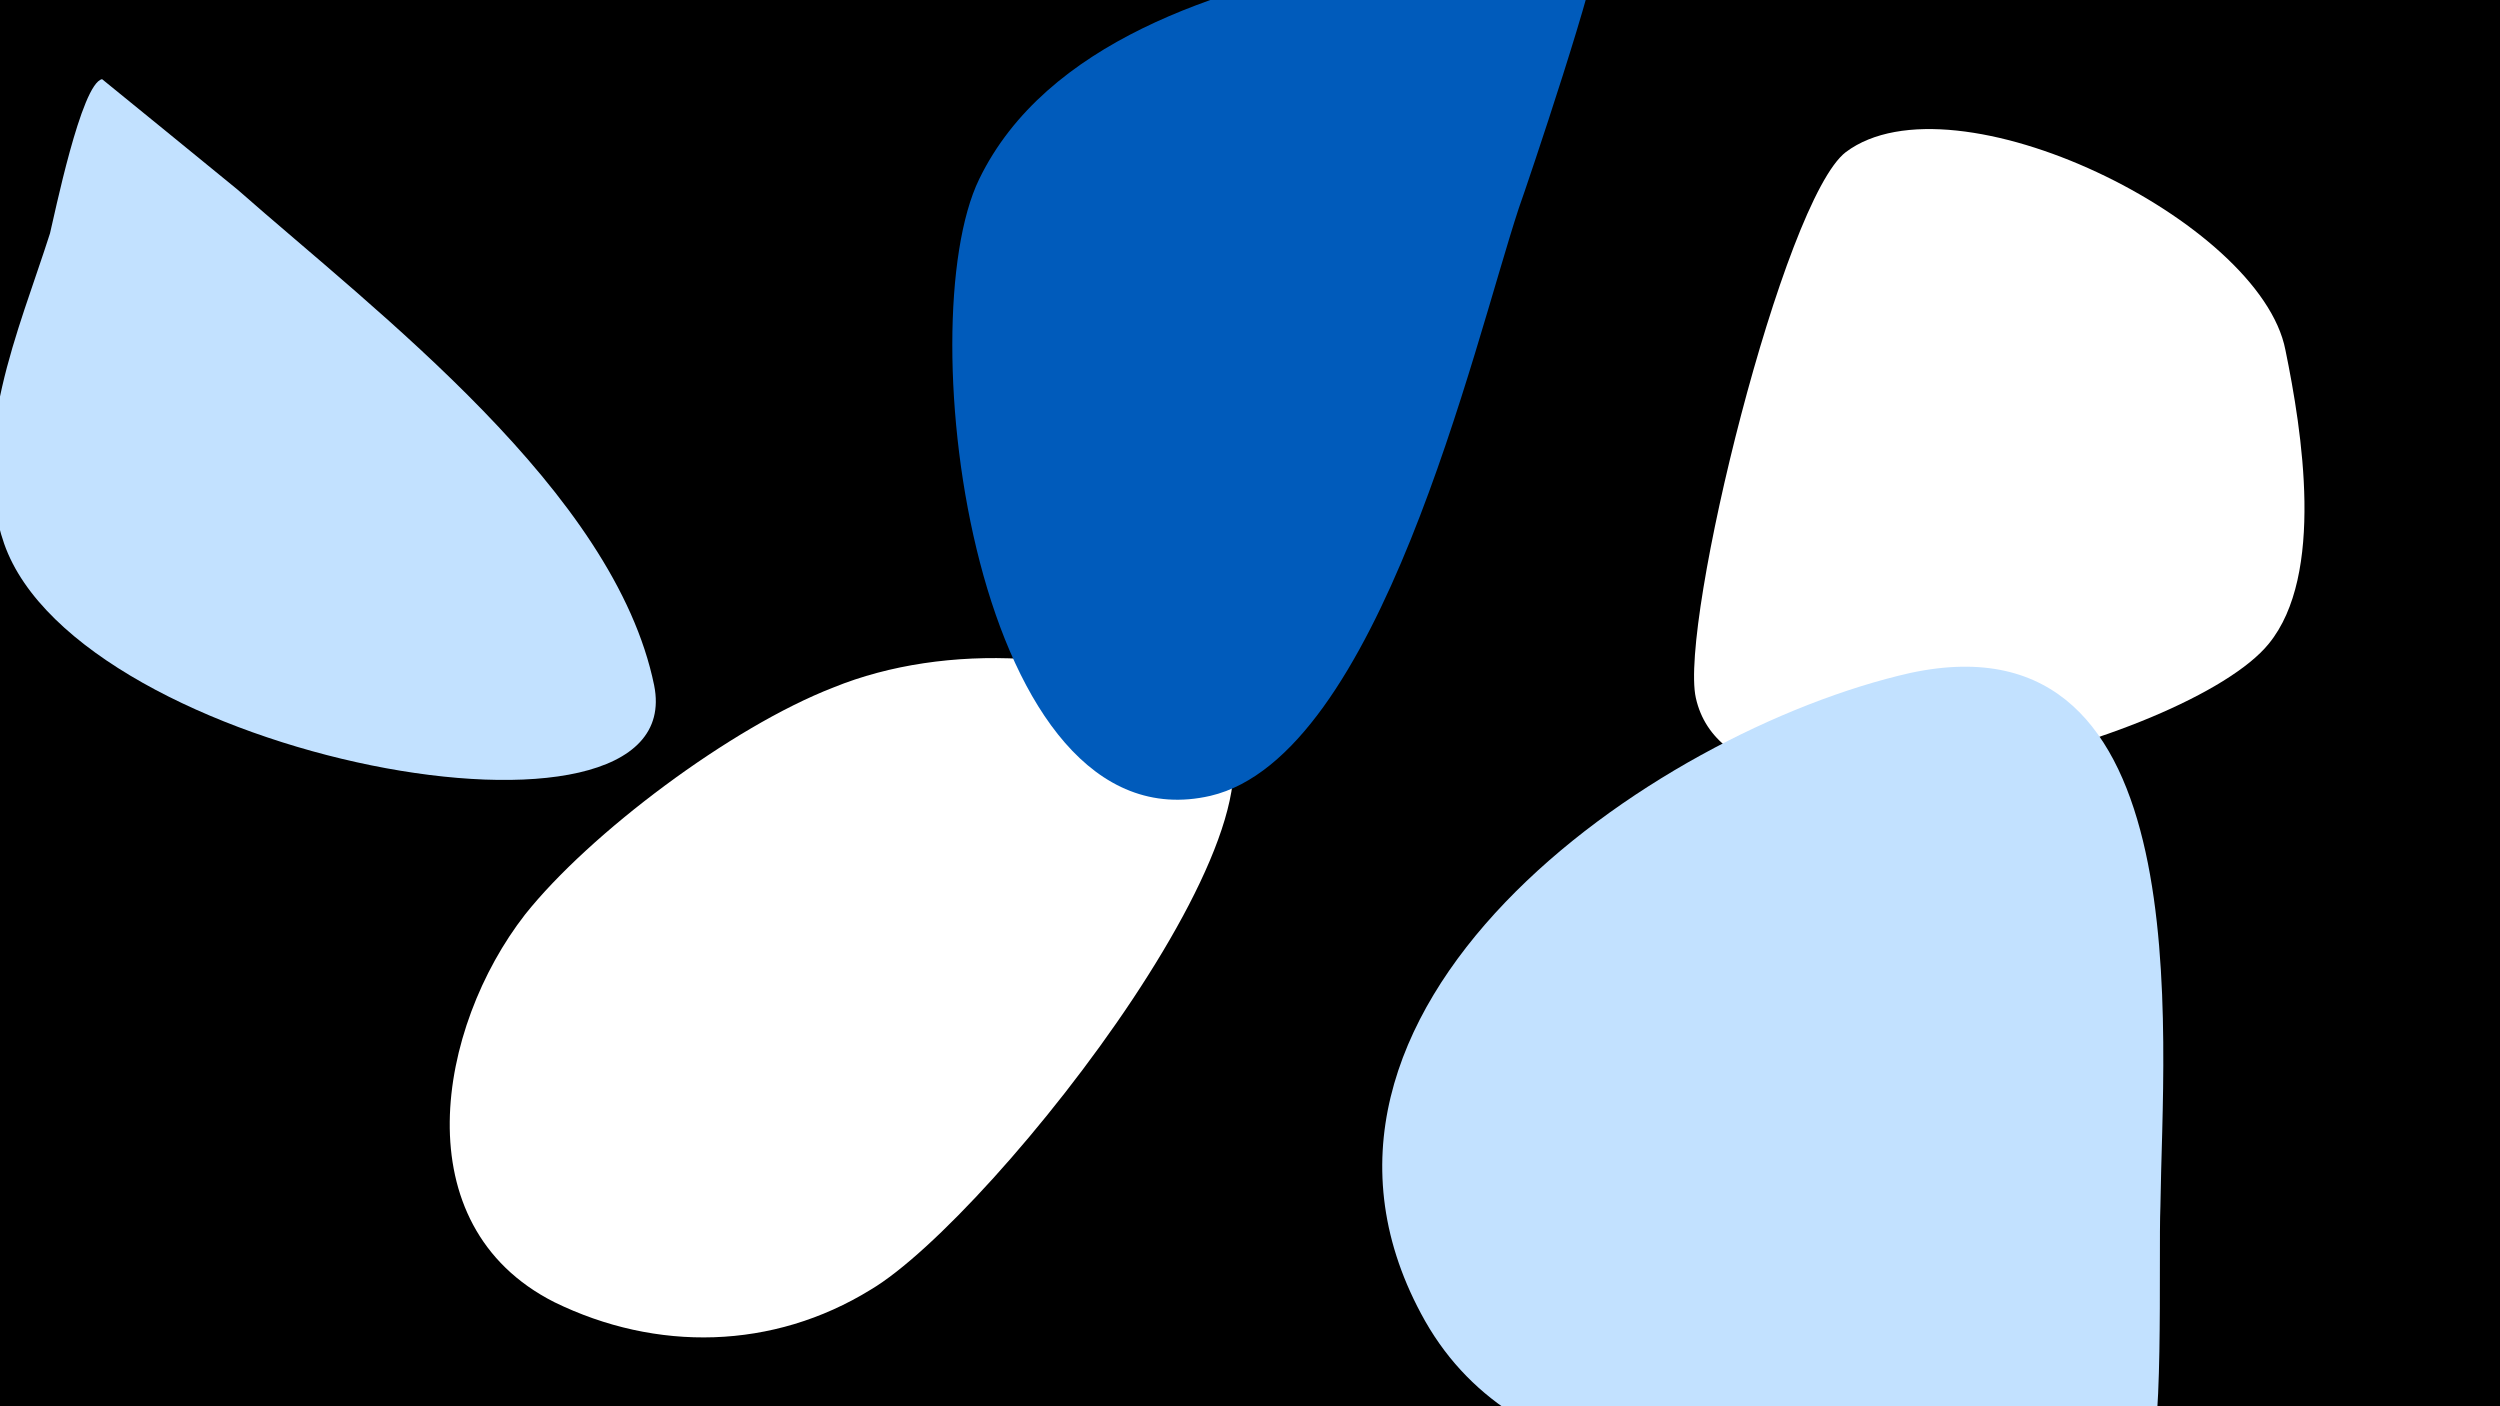 <svg width="1200" height="675" viewBox="-500 -500 1200 675" xmlns="http://www.w3.org/2000/svg"><path d="M-500-500h1200v675h-1200z" fill="#000"/><path d="M-186-171c-19-93-133-179-200-238-6-5-65-53-65-53-10 2-23 66-25 74-15 47-39 100-22 149 36 103 330 158 312 68z"  fill="#c2e1ff" /><path d="M78-160c-51-28-124-32-178-10-49 19-117 70-148 109-42 54-59 149 14 186 49 24 105 23 152-6 59-35 223-244 160-279z"  fill="#fff" /><path d="M153-519c-67 13-151 39-183 105-34 70-2 322 111 296 81-19 126-215 148-282 4-11 40-118 37-123-11-23-97 1-113 4z"  fill="#005bbb" /><path d="M597-332c-12-62-159-134-211-95-30 23-80 226-72 262 18 81 237 21 275-26 27-33 16-102 8-141z"  fill="#fff" /><path d="M417-177c-124 28-317 162-233 311 46 81 152 76 232 77 37 0 78 4 114-8 9-3 6-100 7-124 1-82 20-286-120-256z"  fill="#c2e1ff" /></svg>